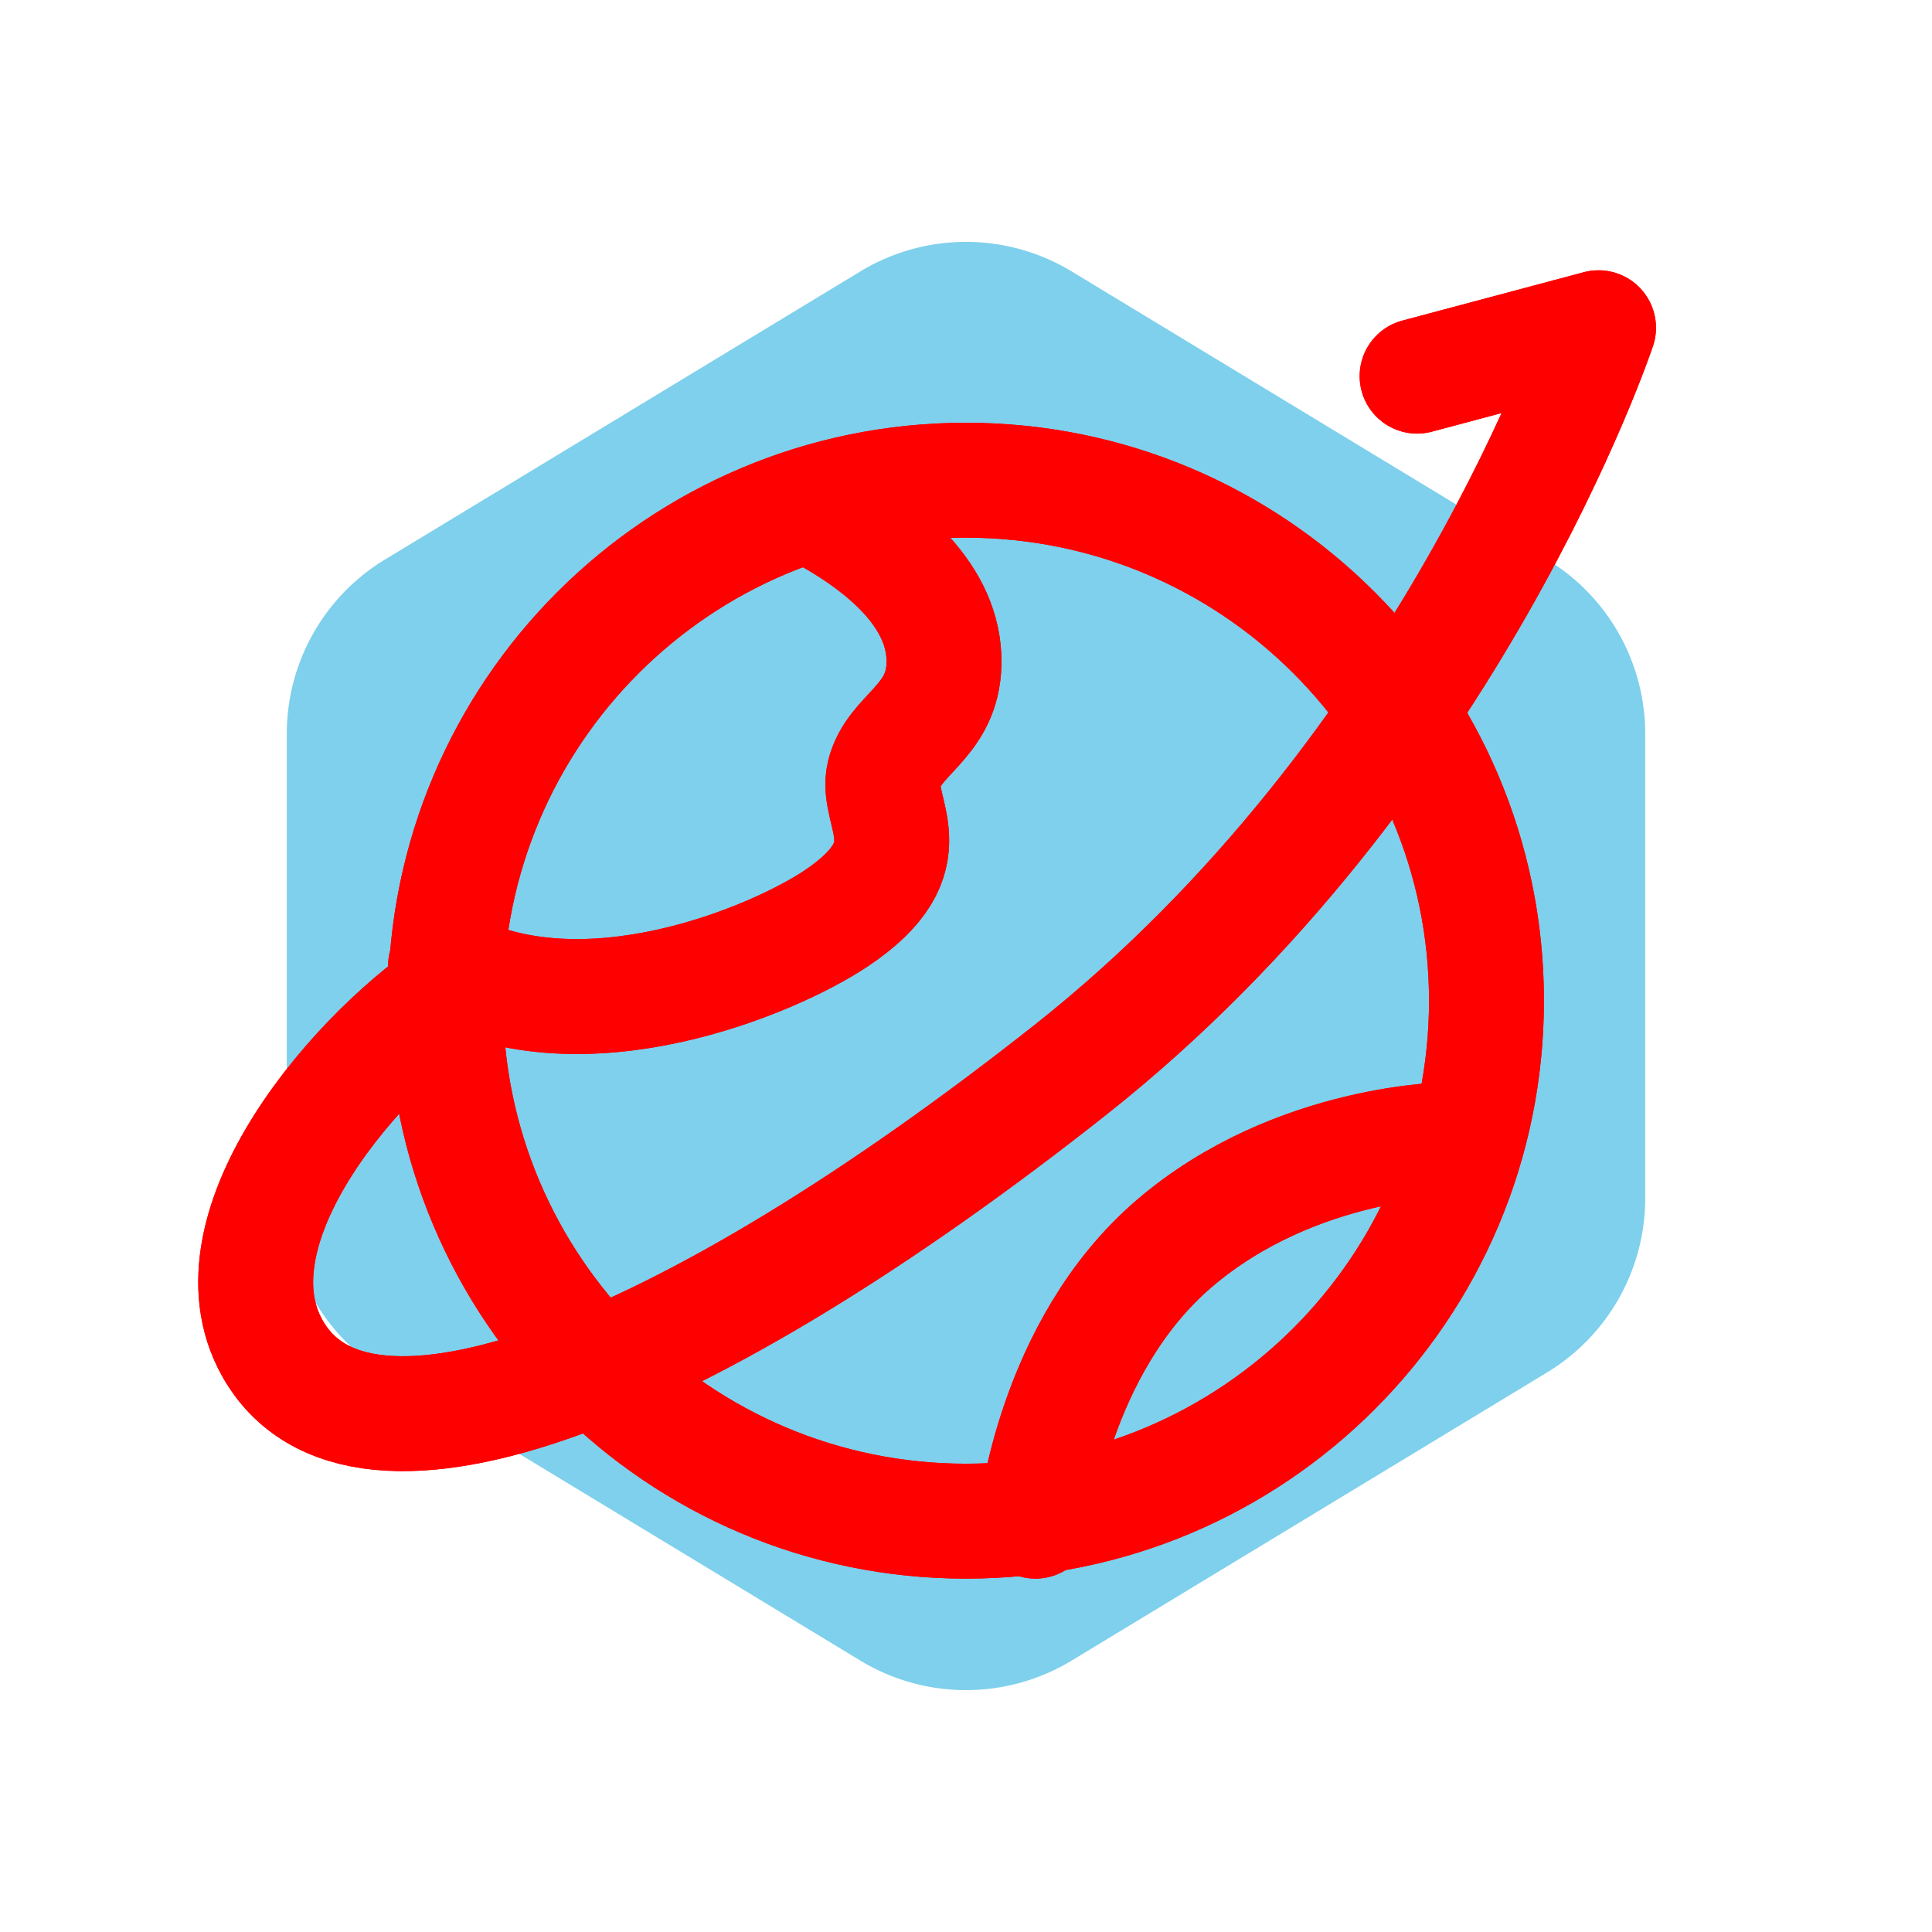 <svg width="80px" height="80px" viewBox="-3.84 -3.84 55.68 55.68" fill="none" xmlns="http://www.w3.org/2000/svg" stroke="#000000" transform="matrix(1, 0, 0, 1, 0, 0)rotate(0)"><g id="SVGRepo_bgCarrier" stroke-width="0" transform="translate(6,6), scale(0.75)"><path transform="translate(-3.84, -3.84), scale(3.48)" fill="#7ed0ec" d="M9.166.33a2.25 2.25 0 00-2.332 0l-5.25 3.182A2.25 2.25 0 00.5 5.436v5.128a2.25 2.25 0 001.084 1.924l5.25 3.182a2.25 2.25 0 002.332 0l5.25-3.182a2.25 2.25 0 001.084-1.924V5.436a2.25 2.25 0 00-1.084-1.924L9.166.33z" strokewidth="0"></path></g><g id="SVGRepo_tracerCarrier" stroke-linecap="round" stroke-linejoin="round" stroke="#211717" stroke-width="3.648"> <g clip-path="url(#clip0)"> <path d="M24 40C32.284 40 39 33.284 39 25C39 16.716 32.284 10 24 10C15.716 10 9 16.716 9 25C9 33.284 15.716 40 24 40Z" stroke="#ff0000" stroke-width="3.312" stroke-linecap="round" stroke-linejoin="round"></path> <path d="M20 11C21.805 12.008 23.5 13.5 23.358 15.445C23.244 17 21.915 17.347 21.637 18.471C21.359 19.595 22.967 20.822 20.246 22.636C18.432 23.846 12.971 26.145 9 24" stroke="#ff0000" stroke-width="3.312" stroke-linecap="round"></path> <path d="M9.5 24.5C6.5 26.388 2.068 31.521 4.001 35C6.5 39.5 16 35.691 27 27C38 18.309 42.229 5.606 42.229 5.606L37.001 7" stroke="#ff0000" stroke-width="3.312" stroke-linecap="round" stroke-linejoin="round"></path> <path d="M26.001 40C26.001 40 26.5 35 30 32C33.5 29 38.001 29 38.001 29" stroke="#ff0000" stroke-width="3.312" stroke-linecap="round"></path> </g> <defs> <clipPath id="clip0"> <rect width="48" height="48" fill="white"></rect> </clipPath> </defs> </g><g id="SVGRepo_iconCarrier"> <g clip-path="url(#clip0)"> <path d="M24 40C32.284 40 39 33.284 39 25C39 16.716 32.284 10 24 10C15.716 10 9 16.716 9 25C9 33.284 15.716 40 24 40Z" stroke="#ff0000" stroke-width="3.312" stroke-linecap="round" stroke-linejoin="round"></path> <path d="M20 11C21.805 12.008 23.5 13.5 23.358 15.445C23.244 17 21.915 17.347 21.637 18.471C21.359 19.595 22.967 20.822 20.246 22.636C18.432 23.846 12.971 26.145 9 24" stroke="#ff0000" stroke-width="3.312" stroke-linecap="round"></path> <path d="M9.5 24.5C6.5 26.388 2.068 31.521 4.001 35C6.5 39.5 16 35.691 27 27C38 18.309 42.229 5.606 42.229 5.606L37.001 7" stroke="#ff0000" stroke-width="3.312" stroke-linecap="round" stroke-linejoin="round"></path> <path d="M26.001 40C26.001 40 26.5 35 30 32C33.5 29 38.001 29 38.001 29" stroke="#ff0000" stroke-width="3.312" stroke-linecap="round"></path> </g> <defs> <clipPath id="clip0"> <rect width="48" height="48" fill="white"></rect> </clipPath> </defs> </g></svg>